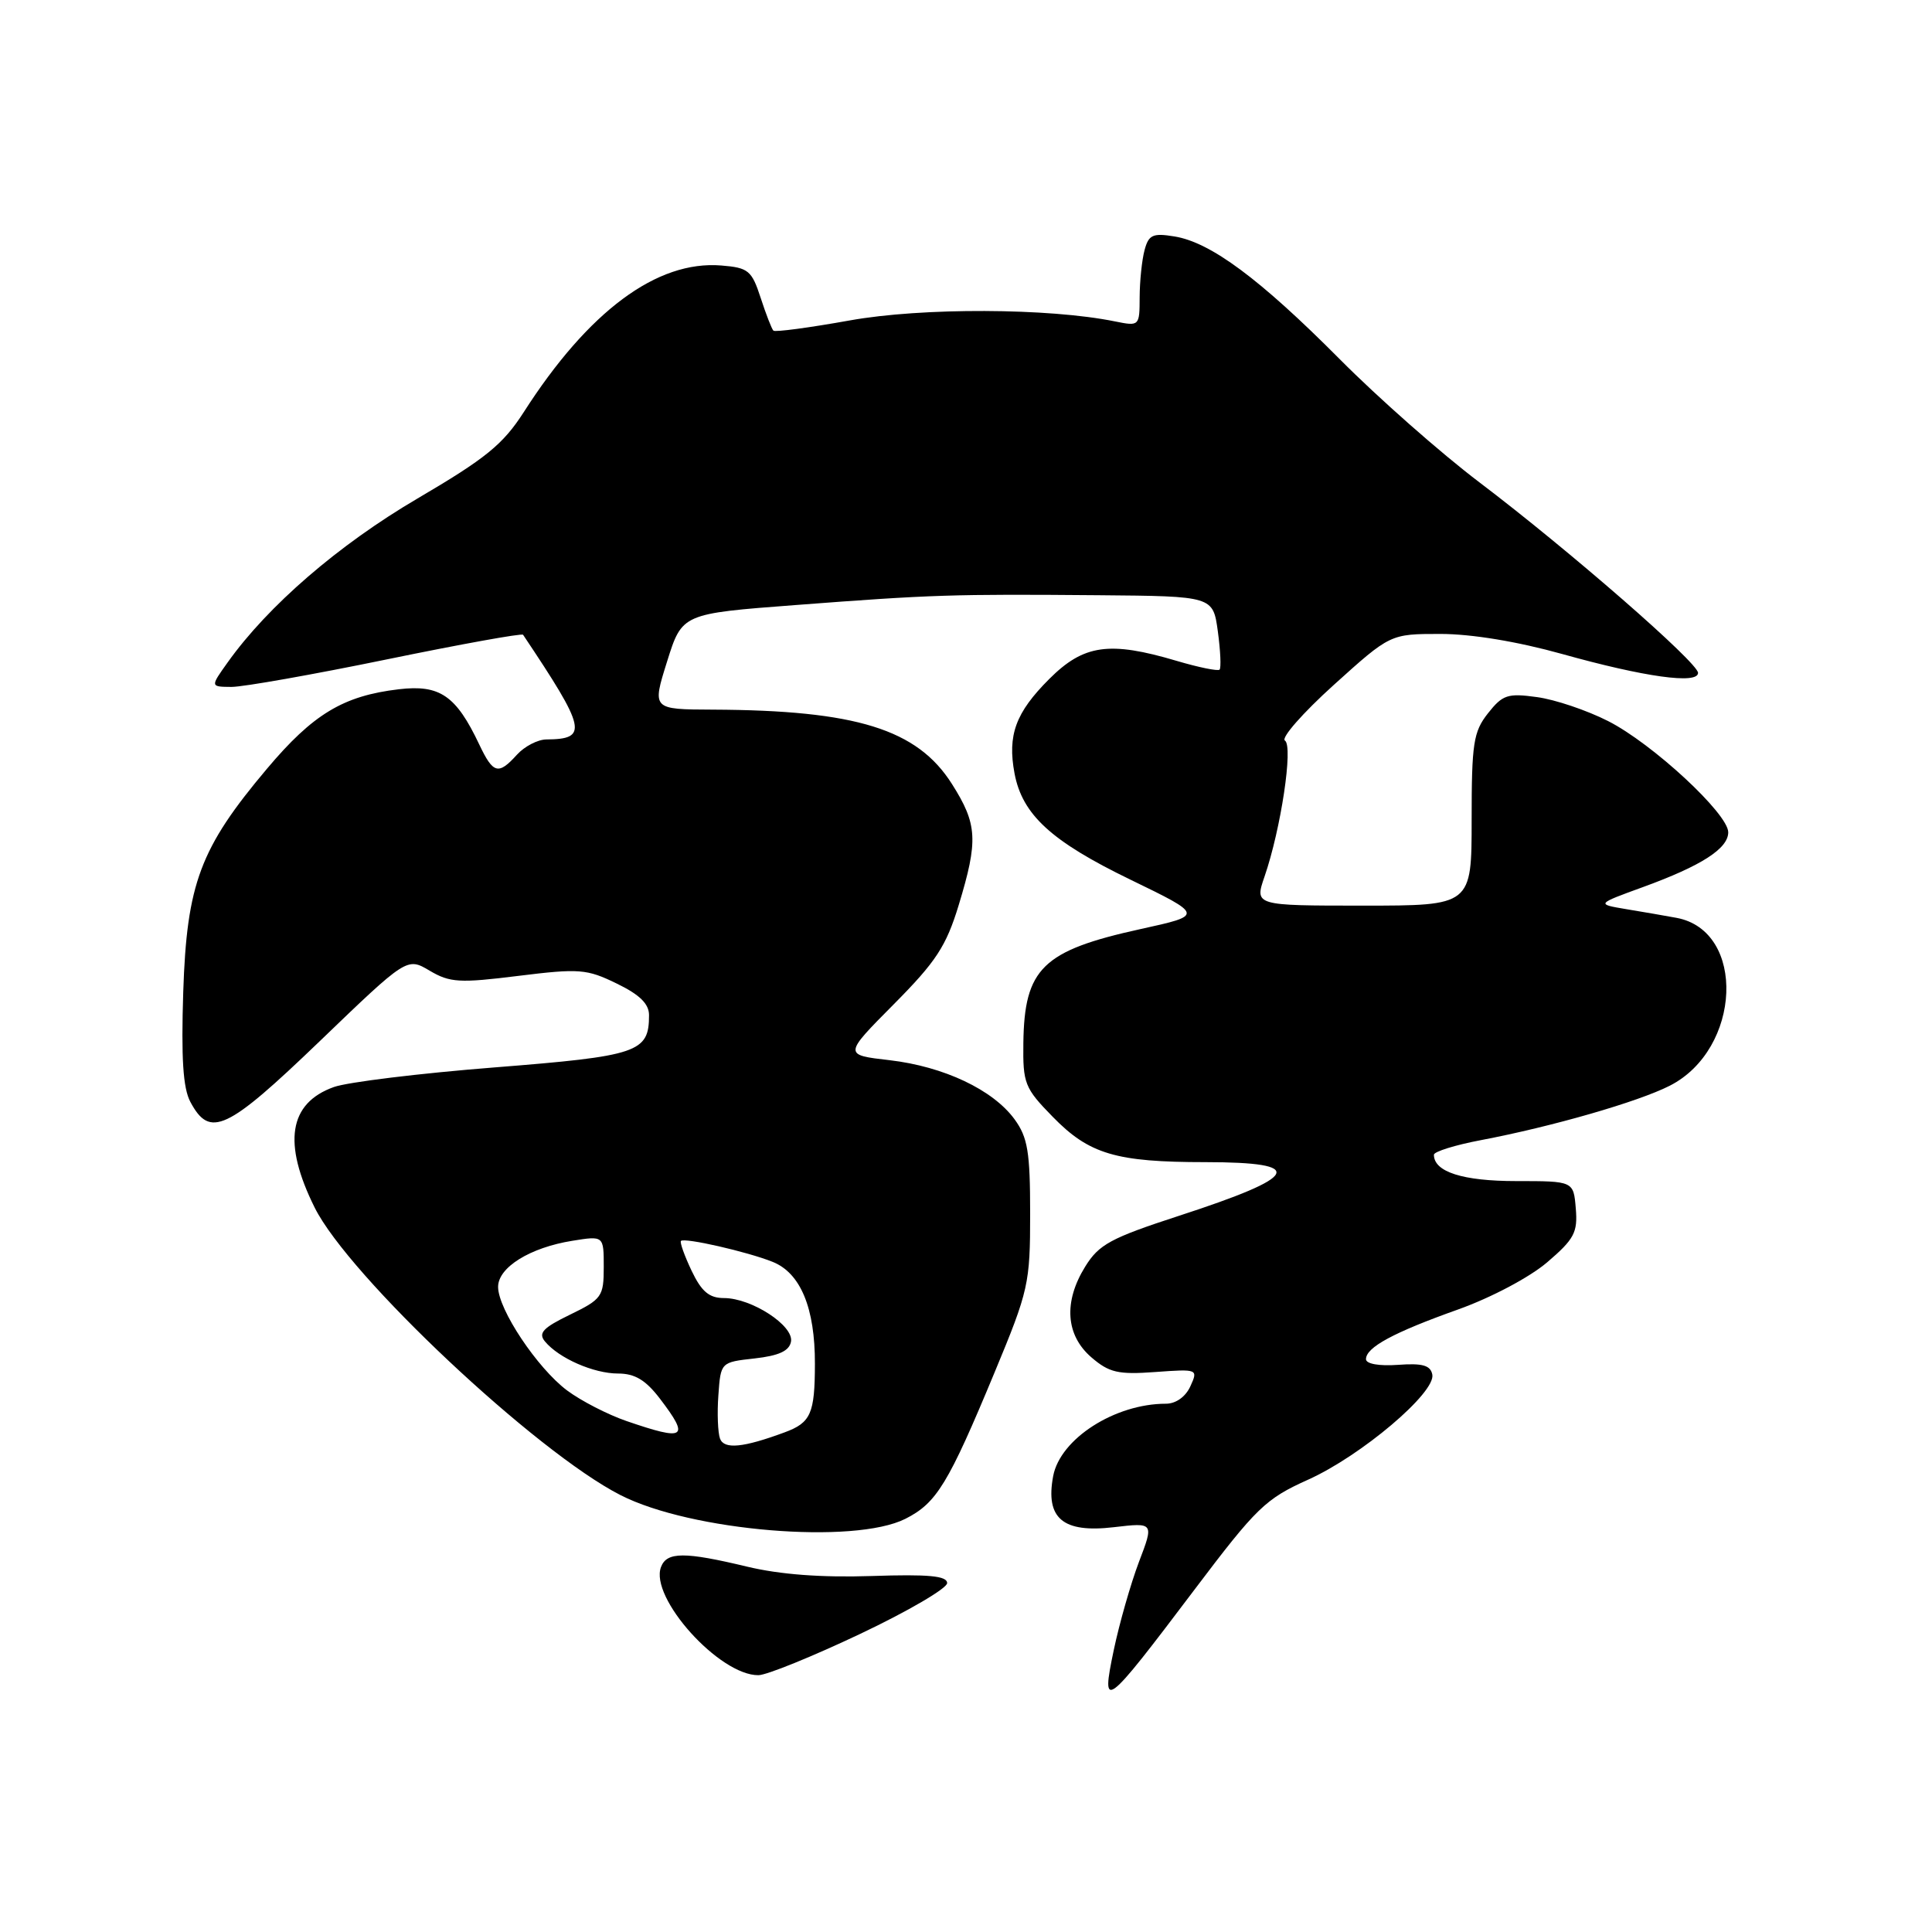 <?xml version="1.0" encoding="UTF-8" standalone="no"?>
<!DOCTYPE svg PUBLIC "-//W3C//DTD SVG 1.1//EN" "http://www.w3.org/Graphics/SVG/1.1/DTD/svg11.dtd" >
<svg xmlns="http://www.w3.org/2000/svg" xmlns:xlink="http://www.w3.org/1999/xlink" version="1.1" viewBox="0 0 256 256">
 <g >
 <path fill="currentColor"
d=" M 158.25 210.67 C 166.49 199.76 167.67 198.61 173.34 196.06 C 180.38 192.89 190.25 184.53 189.79 182.14 C 189.55 180.91 188.49 180.61 185.24 180.85 C 182.74 181.03 181.00 180.72 181.00 180.10 C 181.00 178.53 184.62 176.57 193.21 173.51 C 197.60 171.94 202.68 169.25 205.01 167.26 C 208.60 164.19 209.07 163.30 208.80 160.13 C 208.50 156.50 208.50 156.50 200.91 156.50 C 193.82 156.50 190.00 155.28 190.00 153.01 C 190.00 152.60 192.81 151.72 196.25 151.07 C 205.67 149.28 217.05 146.00 221.24 143.87 C 230.77 139.03 231.41 123.34 222.15 121.62 C 220.69 121.35 217.70 120.83 215.50 120.47 C 211.50 119.80 211.50 119.80 217.71 117.54 C 225.45 114.72 229.00 112.44 229.00 110.28 C 229.00 107.82 218.94 98.51 213.07 95.54 C 210.28 94.12 206.04 92.69 203.66 92.37 C 199.77 91.83 199.10 92.06 197.16 94.52 C 195.23 96.97 195.00 98.50 195.00 108.63 C 195.00 120.00 195.00 120.00 180.62 120.00 C 166.23 120.00 166.23 120.00 167.56 116.14 C 169.73 109.85 171.38 98.85 170.26 98.13 C 169.71 97.79 172.63 94.46 176.74 90.75 C 184.22 84.00 184.22 84.00 190.86 84.00 C 194.99 84.00 201.09 85.01 207.00 86.66 C 217.91 89.71 225.00 90.70 225.00 89.16 C 225.00 87.81 207.94 72.94 196.04 63.92 C 190.91 60.04 182.57 52.68 177.49 47.56 C 166.95 36.96 160.41 32.10 155.62 31.33 C 152.75 30.86 152.20 31.11 151.66 33.14 C 151.31 34.44 151.02 37.24 151.01 39.38 C 151.00 43.21 150.97 43.24 147.75 42.59 C 138.98 40.80 122.15 40.74 112.59 42.46 C 107.24 43.42 102.70 44.03 102.48 43.81 C 102.26 43.60 101.50 41.64 100.79 39.46 C 99.61 35.84 99.16 35.47 95.58 35.18 C 87.06 34.48 77.97 41.23 69.40 54.61 C 66.65 58.89 64.38 60.74 55.31 66.06 C 44.84 72.21 35.50 80.28 30.16 87.78 C 27.86 91.00 27.86 91.00 30.68 91.02 C 32.23 91.02 41.50 89.38 51.27 87.37 C 61.05 85.36 69.16 83.89 69.31 84.11 C 77.69 96.63 77.98 97.94 72.40 97.98 C 71.25 97.99 69.50 98.90 68.50 100.00 C 66.03 102.73 65.35 102.54 63.50 98.64 C 60.43 92.16 58.28 90.69 52.85 91.33 C 45.48 92.20 41.47 94.62 35.36 101.88 C 26.52 112.37 24.75 117.09 24.28 131.44 C 24.00 140.20 24.25 144.18 25.22 146.00 C 27.81 150.86 30.02 149.83 42.35 137.98 C 53.93 126.84 53.93 126.84 56.93 128.62 C 59.62 130.21 60.89 130.28 68.68 129.31 C 76.76 128.31 77.75 128.39 81.71 130.32 C 84.75 131.79 86.00 133.01 86.00 134.51 C 86.00 139.45 84.60 139.93 65.50 141.44 C 55.60 142.22 46.03 143.39 44.23 144.04 C 38.26 146.18 37.43 151.45 41.70 160.02 C 46.22 169.09 71.00 192.39 82.22 198.11 C 91.59 202.89 113.16 204.68 119.97 201.25 C 124.11 199.16 125.65 196.63 131.80 181.82 C 136.30 170.99 136.50 170.08 136.50 160.82 C 136.50 152.63 136.18 150.71 134.44 148.32 C 131.58 144.40 125.07 141.32 117.87 140.48 C 111.77 139.78 111.77 139.78 118.42 133.08 C 124.04 127.42 125.37 125.38 127.03 119.94 C 129.64 111.36 129.52 109.21 126.13 103.87 C 121.53 96.62 113.45 94.11 94.45 94.03 C 86.40 94.00 86.40 94.00 88.39 87.66 C 90.38 81.31 90.38 81.31 105.44 80.17 C 123.54 78.79 126.23 78.71 145.61 78.87 C 160.73 79.00 160.73 79.00 161.37 83.66 C 161.72 86.23 161.82 88.51 161.60 88.73 C 161.38 88.95 158.82 88.43 155.92 87.57 C 146.99 84.92 143.60 85.40 139.03 89.97 C 134.57 94.43 133.48 97.40 134.43 102.48 C 135.46 107.95 139.29 111.47 149.77 116.55 C 159.50 121.27 159.50 121.27 151.11 123.11 C 138.16 125.96 135.73 128.31 135.60 138.20 C 135.53 143.56 135.77 144.18 139.48 147.97 C 144.32 152.94 147.86 153.99 159.75 153.99 C 173.24 154.00 172.31 155.87 156.19 161.11 C 147.17 164.05 145.61 164.89 143.79 167.84 C 140.90 172.51 141.21 176.92 144.62 179.86 C 146.97 181.88 148.17 182.16 153.07 181.80 C 158.72 181.39 158.77 181.41 157.73 183.69 C 157.10 185.08 155.81 186.00 154.49 186.00 C 147.72 186.00 140.48 190.65 139.55 195.59 C 138.50 201.20 140.83 203.16 147.60 202.36 C 152.91 201.74 152.91 201.74 150.91 206.98 C 149.82 209.87 148.32 215.11 147.58 218.64 C 145.87 226.80 146.32 226.47 158.25 210.67 Z  M 114.00 216.49 C 120.33 213.49 125.50 210.46 125.50 209.77 C 125.50 208.81 123.07 208.58 115.50 208.83 C 108.83 209.05 103.34 208.63 99.00 207.59 C 90.71 205.60 88.36 205.61 87.59 207.63 C 86.03 211.69 95.34 222.03 100.50 221.97 C 101.60 221.96 107.67 219.49 114.00 216.49 Z  M 95.41 190.64 C 95.12 189.86 95.01 187.26 95.19 184.86 C 95.50 180.50 95.50 180.50 99.99 180.00 C 103.20 179.64 104.58 179.01 104.81 177.78 C 105.21 175.66 99.60 172.01 95.94 172.00 C 93.97 172.00 92.96 171.15 91.64 168.38 C 90.69 166.38 90.06 164.61 90.23 164.43 C 90.70 163.96 99.03 165.86 102.37 167.20 C 106.08 168.68 108.00 173.32 107.98 180.72 C 107.97 187.32 107.44 188.51 103.98 189.79 C 98.47 191.83 95.97 192.07 95.41 190.64 Z  M 83.00 188.29 C 80.53 187.44 76.99 185.62 75.14 184.24 C 71.20 181.29 66.00 173.50 66.00 170.52 C 66.00 167.93 70.23 165.31 75.84 164.41 C 80.00 163.74 80.00 163.74 80.00 167.89 C 80.00 171.80 79.75 172.15 75.53 174.20 C 71.94 175.94 71.29 176.64 72.21 177.75 C 74.06 179.98 78.67 182.00 81.90 182.00 C 84.12 182.00 85.56 182.86 87.45 185.34 C 91.44 190.57 90.82 190.98 83.00 188.29 Z "/>
</g>
</svg>